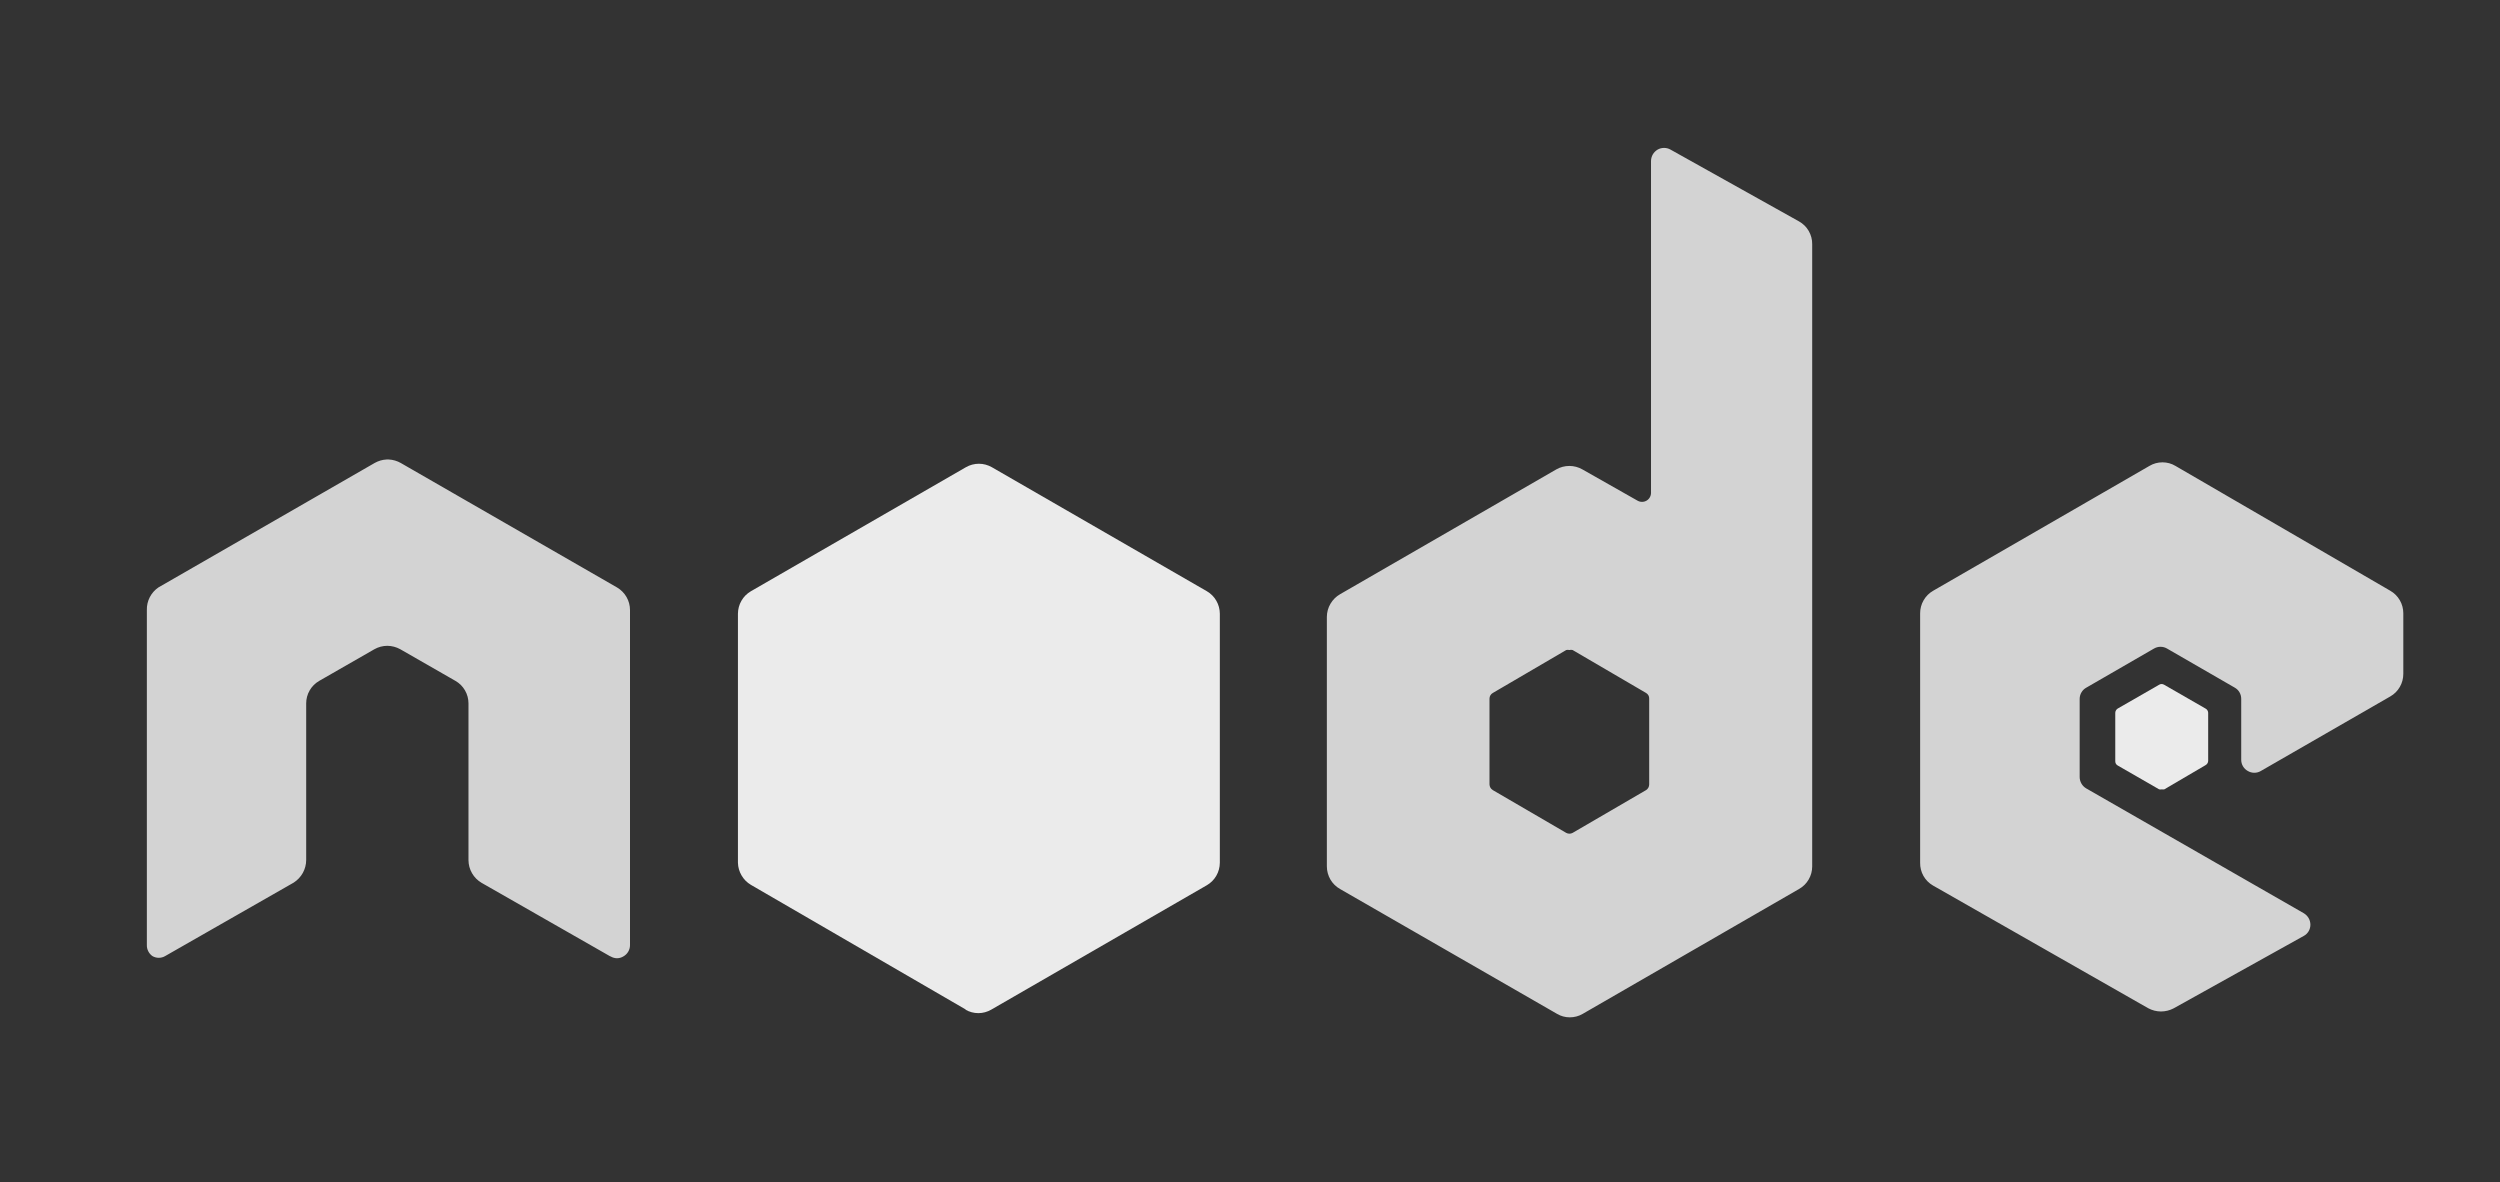 <?xml version="1.0" encoding="UTF-8"?> <svg xmlns="http://www.w3.org/2000/svg" width="74" height="35" viewBox="0 0 74 35" fill="none"><rect x="0" y="0" width="74" height="35" fill="#333333" stroke="none"/><path d="M46.088 30.01L39.666 26.315C39.547 26.248 39.449 26.151 39.38 26.034C39.312 25.916 39.275 25.783 39.275 25.647V18.257C39.276 18.121 39.313 17.988 39.382 17.871C39.45 17.754 39.548 17.657 39.666 17.589L46.067 13.894C46.184 13.827 46.317 13.792 46.453 13.792C46.588 13.792 46.721 13.827 46.838 13.894L48.468 14.818C48.509 14.842 48.556 14.855 48.603 14.855C48.651 14.855 48.697 14.843 48.738 14.819C48.779 14.795 48.813 14.761 48.836 14.719C48.859 14.678 48.871 14.631 48.87 14.584V4.765C48.871 4.697 48.889 4.63 48.923 4.571C48.958 4.512 49.007 4.463 49.066 4.428C49.124 4.395 49.19 4.378 49.256 4.378C49.323 4.378 49.389 4.395 49.447 4.428L53.25 6.553C53.37 6.62 53.47 6.717 53.538 6.836C53.607 6.955 53.643 7.09 53.641 7.227V25.647C53.641 25.783 53.605 25.917 53.536 26.034C53.468 26.152 53.369 26.249 53.25 26.315L46.849 30.01C46.732 30.079 46.599 30.114 46.463 30.113C46.331 30.113 46.202 30.078 46.088 30.01ZM46.36 19.241L44.187 20.512C44.157 20.529 44.132 20.553 44.115 20.583C44.097 20.613 44.089 20.646 44.089 20.681V23.218C44.09 23.252 44.099 23.285 44.116 23.315C44.133 23.344 44.157 23.369 44.187 23.387L46.36 24.653C46.389 24.669 46.422 24.677 46.455 24.677C46.489 24.677 46.521 24.669 46.55 24.653L48.724 23.387C48.752 23.369 48.776 23.344 48.792 23.314C48.808 23.285 48.816 23.252 48.816 23.218V20.681C48.818 20.647 48.81 20.613 48.794 20.583C48.777 20.554 48.753 20.529 48.724 20.512L46.55 19.241C46.518 19.232 46.484 19.232 46.453 19.241C46.422 19.233 46.39 19.233 46.36 19.241ZM63.574 29.836L57.217 26.212C57.099 26.144 57.001 26.046 56.934 25.927C56.867 25.809 56.834 25.674 56.836 25.538V18.154C56.836 18.018 56.871 17.885 56.939 17.768C57.007 17.65 57.104 17.553 57.222 17.486L63.623 13.791C63.74 13.721 63.873 13.685 64.009 13.685C64.144 13.685 64.278 13.721 64.394 13.791L70.752 17.486C70.87 17.553 70.967 17.65 71.035 17.768C71.103 17.885 71.138 18.018 71.138 18.154V19.947C71.138 20.083 71.103 20.216 71.035 20.333C70.967 20.451 70.87 20.548 70.752 20.615L66.921 22.821C66.863 22.856 66.796 22.874 66.728 22.874C66.66 22.874 66.594 22.856 66.535 22.821C66.476 22.789 66.427 22.741 66.392 22.682C66.358 22.624 66.34 22.558 66.34 22.49V20.686C66.341 20.619 66.323 20.552 66.29 20.494C66.257 20.436 66.208 20.388 66.15 20.355L64.144 19.197C64.086 19.163 64.019 19.145 63.952 19.145C63.884 19.145 63.817 19.163 63.759 19.197L61.754 20.355C61.695 20.387 61.645 20.436 61.611 20.494C61.577 20.552 61.558 20.618 61.558 20.686V23.001C61.558 23.069 61.577 23.136 61.611 23.195C61.645 23.254 61.694 23.303 61.754 23.338L68.193 27.032C68.251 27.067 68.3 27.116 68.335 27.175C68.369 27.234 68.387 27.301 68.388 27.369C68.388 27.439 68.37 27.506 68.335 27.566C68.299 27.625 68.248 27.674 68.187 27.706L64.34 29.847C64.224 29.908 64.096 29.939 63.965 29.94C63.832 29.939 63.702 29.906 63.585 29.842L63.574 29.836ZM18.056 28.304L14.253 26.131C14.136 26.062 14.039 25.964 13.972 25.847C13.904 25.73 13.868 25.598 13.867 25.462V20.822C13.867 20.686 13.832 20.553 13.764 20.436C13.696 20.318 13.599 20.221 13.481 20.154L11.851 19.219C11.733 19.153 11.6 19.117 11.465 19.116C11.33 19.116 11.197 19.152 11.079 19.219L9.449 20.154C9.332 20.221 9.234 20.318 9.166 20.436C9.098 20.553 9.063 20.686 9.063 20.822V25.457C9.063 25.59 9.028 25.721 8.964 25.838C8.899 25.955 8.806 26.053 8.694 26.125L4.89 28.299C4.833 28.333 4.767 28.351 4.7 28.351C4.633 28.351 4.567 28.333 4.51 28.299C4.458 28.262 4.416 28.213 4.388 28.156C4.359 28.099 4.345 28.036 4.347 27.973V18.056C4.343 17.925 4.373 17.795 4.433 17.678C4.493 17.561 4.581 17.462 4.689 17.388L11.09 13.704C11.198 13.643 11.319 13.607 11.443 13.601H11.508C11.633 13.607 11.754 13.643 11.862 13.704L18.263 17.388C18.38 17.456 18.478 17.555 18.546 17.673C18.613 17.791 18.649 17.925 18.648 18.061V27.978C18.648 28.046 18.629 28.112 18.595 28.17C18.561 28.228 18.512 28.276 18.453 28.309C18.395 28.345 18.33 28.363 18.263 28.364C18.196 28.363 18.13 28.344 18.072 28.309L18.056 28.304Z" fill="#D3D3D3"></path><path d="M28.592 29.885L22.224 26.19C22.11 26.122 22.016 26.027 21.95 25.913C21.883 25.799 21.846 25.67 21.843 25.538V18.165C21.844 18.031 21.879 17.899 21.946 17.783C22.012 17.667 22.108 17.57 22.224 17.502L28.592 13.829C28.709 13.762 28.841 13.727 28.975 13.727C29.109 13.727 29.241 13.762 29.358 13.829L35.726 17.502C35.842 17.57 35.938 17.667 36.004 17.783C36.071 17.899 36.106 18.031 36.107 18.165V25.538C36.106 25.672 36.071 25.804 36.004 25.92C35.938 26.036 35.842 26.133 35.726 26.201L29.342 29.885C29.225 29.953 29.093 29.989 28.959 29.989C28.824 29.989 28.692 29.953 28.576 29.885H28.592ZM63.911 23.365L62.683 22.658C62.661 22.646 62.643 22.628 62.63 22.606C62.618 22.584 62.612 22.559 62.612 22.533V21.099C62.613 21.074 62.619 21.049 62.632 21.028C62.644 21.006 62.662 20.987 62.683 20.974L63.911 20.268C63.933 20.254 63.958 20.247 63.984 20.247C64.01 20.247 64.035 20.254 64.058 20.268L65.285 20.974C65.308 20.986 65.327 21.004 65.34 21.026C65.354 21.048 65.361 21.073 65.362 21.099V22.523C65.361 22.548 65.354 22.573 65.34 22.595C65.327 22.617 65.308 22.635 65.285 22.648L64.063 23.365C64.04 23.369 64.016 23.369 63.992 23.365C63.967 23.37 63.941 23.37 63.916 23.365H63.911Z" fill="#EBEBEB"></path></svg> 